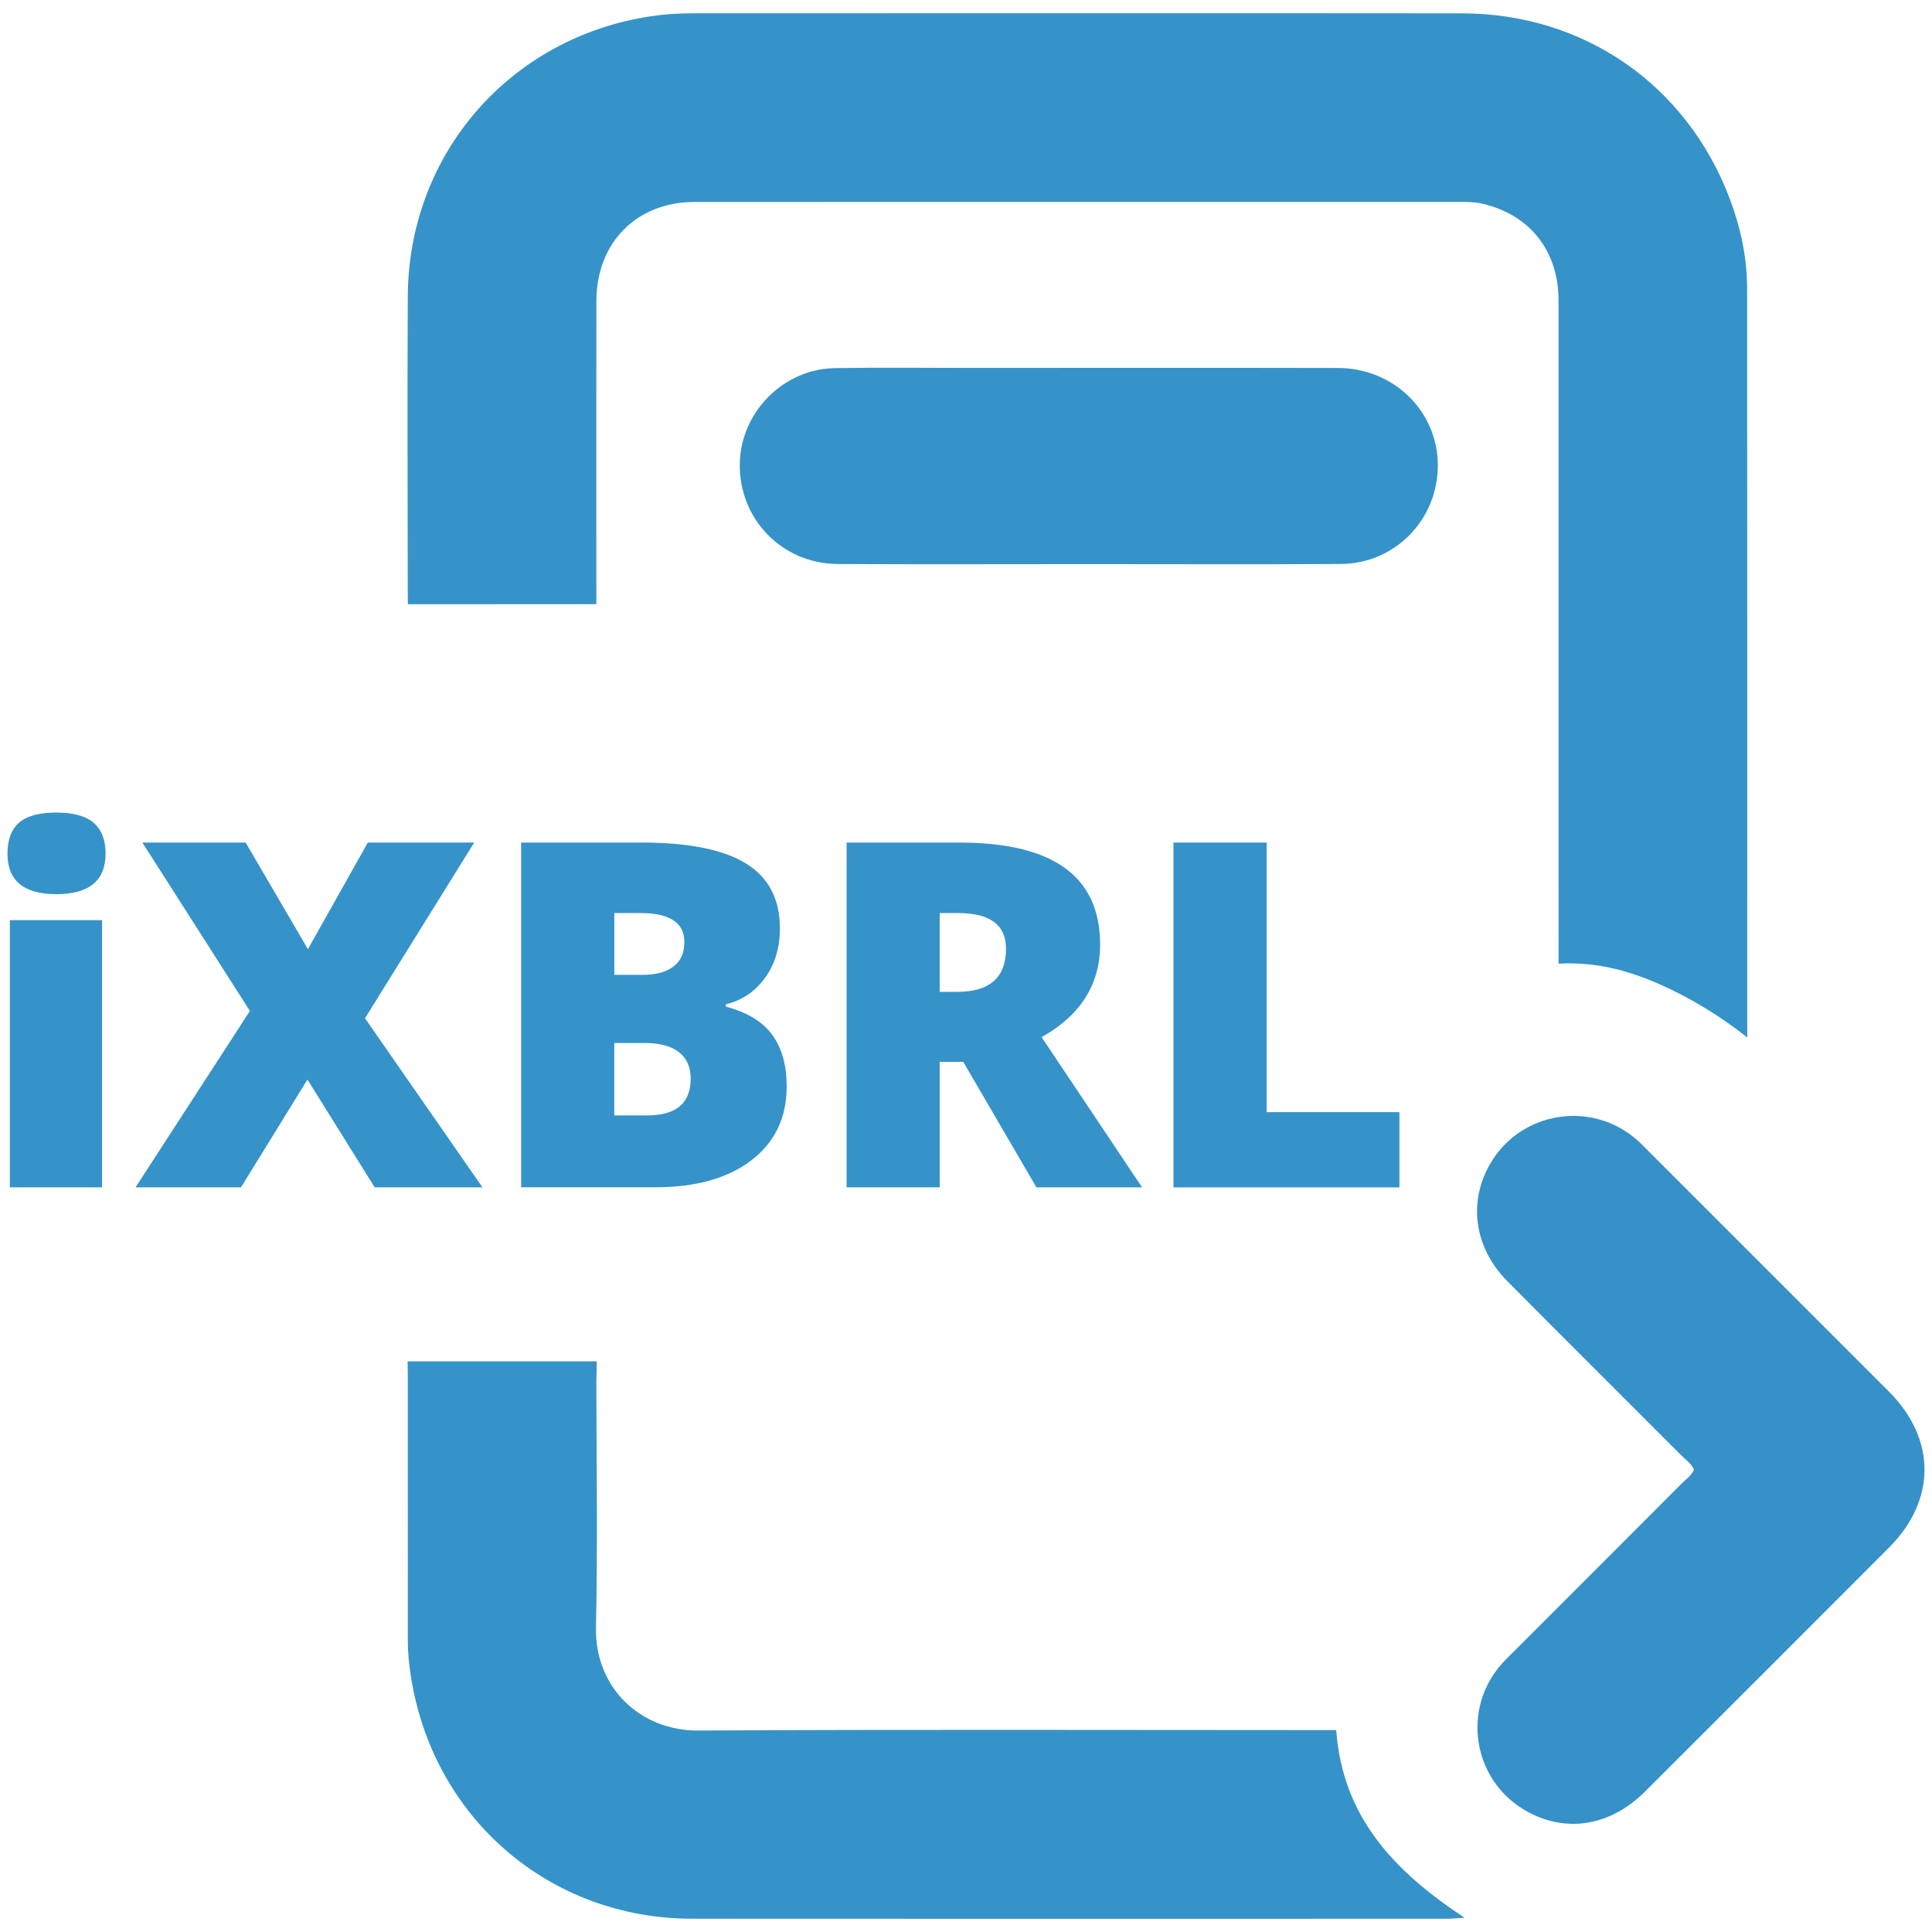 <?xml version="1.0" encoding="utf-8"?>
<!-- Generator: Adobe Illustrator 25.0.1, SVG Export Plug-In . SVG Version: 6.00 Build 0)  -->
<svg version="1.1" id="Layer_1" xmlns="http://www.w3.org/2000/svg" xmlns:xlink="http://www.w3.org/1999/xlink" x="0px" y="0px"
	 viewBox="0 0 512 512" style="enable-background:new 0 0 512 512;" xml:space="preserve">
<style type="text/css">
	.st0{fill:#3593C9;}
	.st1{fill:#3691C9;}
</style>
<g id="iXBRL_to_XLSX">
	<g>
		<g>
			<path class="st0" d="M413.04,255.38c0-2.58,0-4.4,0-6.22c0-56.49,0.01-112.99-0.01-169.48C413.03,66.51,405.51,57,392.96,54
				c-1.98-0.47-3.96-0.49-5.95-0.49c-67.66,0-135.32-0.02-202.98,0.01c-15.29,0.01-25.95,10.77-25.98,26.21
				c-0.04,24.83-0.01,49.66-0.01,74.49c0,1.83,0,3.66,0,5.89c-16.52,0-33.37,0.02-49.95,0.02c0-1.23-0.03-2.36-0.03-3.62
				c-0.03-26-0.13-52,0.01-77.99c0.19-37.8,27.14-68.65,64.48-74.22c3.65-0.54,7.28-0.77,10.94-0.77
				c67.99-0.01,135.99-0.06,203.98,0.01c32.27,0.04,59.46,18.92,70.89,49c2.91,7.67,4.63,15.64,4.64,23.86
				c0.05,65.33,0.04,130.65,0.03,195.98c0,0.77,0.03,1.29,0.03,2.57c-7.01-5.55-15.09-10.54-23.33-14.15
				C431.44,257.16,422.83,254.84,413.04,255.38z"/>
		</g>
		<g>
			<path class="st0" d="M354.11,458.5c1.66,23.06,15.45,37.49,34.02,49.72c-2.12,0.12-3.45,0.27-4.78,0.27
				c-66.65,0.01-133.29,0.05-199.94-0.01c-38-0.03-68.9-26.92-74.58-64.62c-0.45-2.98-0.75-5.94-0.75-8.94
				c-0.01-23.49-0.02-46.99-0.01-70.48c0-1.13-0.04-1.93-0.05-3.67c16.25,0,33.66,0,50.13,0c0,2.31-0.11,3.77-0.11,5.56
				c0.03,21.66,0.36,43.33-0.1,64.98c-0.34,15.84,11.66,27.39,27.13,27.3c54.32-0.31,108.63-0.12,162.95-0.12
				C349.83,458.5,351.65,458.5,354.11,458.5z"/>
		</g>
		<g>
			<path class="st1" d="M448.92,389.46c-0.69-1.62-2.14-2.54-3.28-3.69c-15.4-15.45-30.89-30.81-46.24-46.31
				c-8.89-8.98-10.41-21.33-4.2-31.53c8.21-13.48,26.62-16.3,38.53-5.91c1,0.87,1.93,1.84,2.87,2.78
				c21.32,21.31,42.63,42.62,63.94,63.94c12.64,12.65,12.63,28.82,0,41.46c-21.54,21.56-43.07,43.12-64.65,64.64
				c-9.32,9.29-21.36,11.05-31.89,4.82c-13.78-8.15-16.66-26.82-5.98-38.76c1-1.12,2.08-2.15,3.14-3.21
				c14.83-14.84,29.68-29.67,44.49-44.53C446.8,392,448.26,391.09,448.92,389.46z"/>
		</g>
		<g>
			<path class="st0" d="M288.43,149.5c-22.14,0-44.29,0.09-66.43-0.03c-14.76-0.08-26.19-11.93-25.95-26.57
				c0.23-13.62,11.47-25.1,25.17-25.34c11.82-0.21,23.64-0.06,35.46-0.06c32.63,0,65.27-0.05,97.9,0.02
				c14.72,0.03,26.34,11.38,26.46,25.59c0.12,14.44-11.22,26.25-25.68,26.35C333.06,149.6,310.75,149.5,288.43,149.5z"/>
		</g>
	</g>
	<g>
		<path class="st0" d="M1.98,226.22c0-3.67,1.02-6.4,3.06-8.19c2.04-1.79,5.33-2.69,9.88-2.69c4.54,0,7.85,0.92,9.94,2.75
			c2.08,1.83,3.12,4.54,3.12,8.12c0,7.17-4.35,10.75-13.06,10.75C6.29,236.97,1.98,233.39,1.98,226.22z M27.04,314.66H2.61v-70.81
			h24.44V314.66z"/>
		<path class="st0" d="M127.86,314.66H99.29L81.48,286.1l-17.62,28.56H35.92l30.31-46.75l-28.5-44.62h27.37l16.5,28.25l15.88-28.25
			h28.19l-28.94,46.56L127.86,314.66z"/>
		<path class="st0" d="M138.11,223.28h31.88c12.42,0,21.63,1.84,27.66,5.53c6.02,3.69,9.03,9.43,9.03,17.22
			c0,5.12-1.31,9.5-3.94,13.12c-2.62,3.62-6.08,5.96-10.38,7v0.62c5.67,1.5,9.77,4,12.31,7.5c2.54,3.5,3.81,8.04,3.81,13.62
			c0,8.29-3.12,14.82-9.34,19.59c-6.23,4.77-14.72,7.16-25.47,7.16h-35.56V223.28z M162.79,258.35h7.44c3.54,0,6.28-0.73,8.22-2.19
			c1.94-1.46,2.91-3.62,2.91-6.5c0-5.12-3.88-7.69-11.62-7.69h-6.94V258.35z M162.79,276.41v19.19h8.69
			c7.71,0,11.56-3.25,11.56-9.75c0-3.04-1.03-5.38-3.09-7s-5.05-2.44-8.97-2.44H162.79z"/>
		<path class="st0" d="M249.04,281.41v33.25h-24.69v-91.37h29.94c24.83,0,37.25,9,37.25,27c0,10.58-5.17,18.77-15.5,24.56
			l26.62,39.81h-28l-19.38-33.25H249.04z M249.04,262.85h4.62c8.63,0,12.94-3.81,12.94-11.44c0-6.29-4.23-9.44-12.69-9.44h-4.88
			V262.85z"/>
		<path class="st0" d="M310.98,314.66v-91.37h24.69v71.44h35.19v19.94H310.98z"/>
	</g>
</g>
<g>
</g>
<g>
</g>
<g>
</g>
<g>
</g>
<g>
</g>
</svg>
